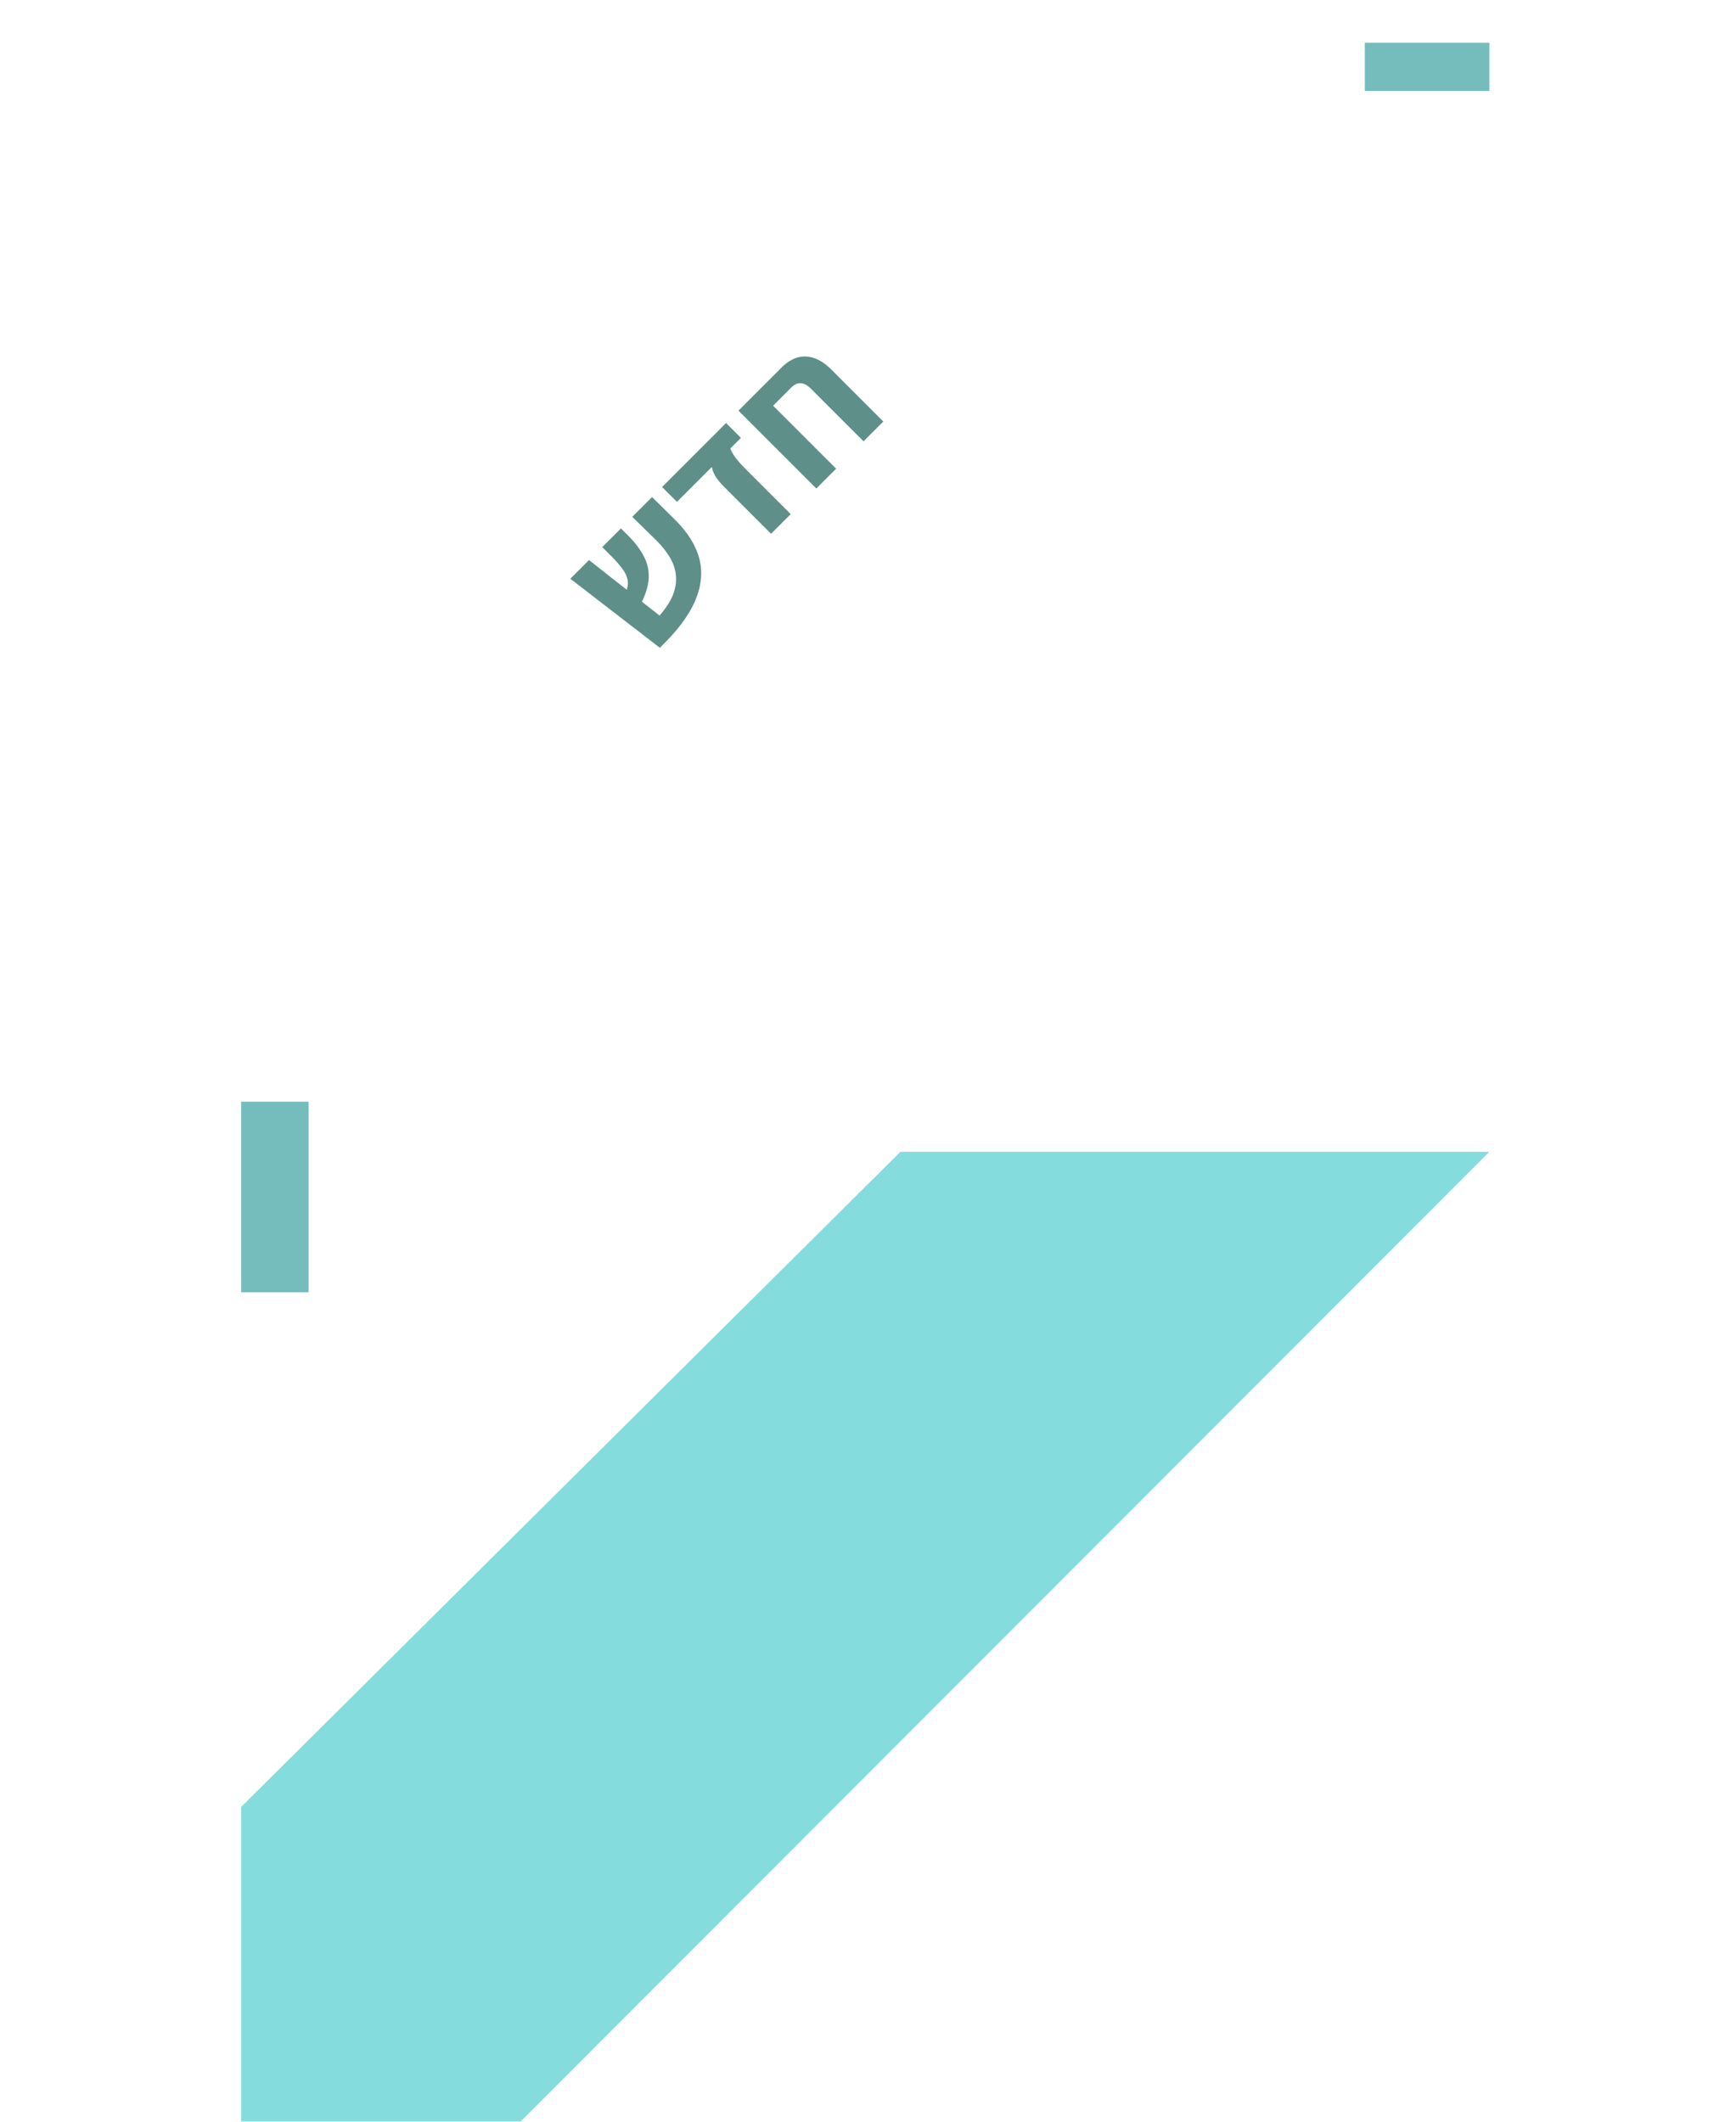 <svg width="180" height="220" viewBox="0 0 180 220" fill="none" xmlns="http://www.w3.org/2000/svg">
<rect x="25" y="114.236" width="7" height="19.764" fill="#75BDBD"/>
<rect x="141.512" y="4.431" width="12.915" height="5" fill="#75BDBD"/>
<g filter="url(#filter0_dddd_4430_18486)">
<path d="M25 72.368V134L154.427 4.431H93.363L25 72.368Z" fill="#85DCDC"/>
</g>
<path d="M68.413 67.167L59.136 60.011L61.073 58.073L68.385 63.829C69.045 63.075 69.512 62.354 69.785 61.666C70.049 60.968 70.148 60.303 70.082 59.672C70.025 59.03 69.818 58.408 69.46 57.805C69.101 57.201 68.635 56.612 68.06 56.037L65.556 53.59L67.607 51.54L69.997 53.901C71.308 55.193 72.147 56.541 72.514 57.946C72.873 59.342 72.722 60.803 72.062 62.33C71.402 63.858 70.186 65.47 68.413 67.167ZM66.363 62.769L64.609 61.977C64.93 61.43 65.094 60.944 65.104 60.52C65.113 60.077 64.972 59.634 64.68 59.191C64.387 58.748 63.954 58.238 63.379 57.663L62.445 56.73L64.383 54.792L65.274 55.683C65.934 56.362 66.443 57.06 66.801 57.776C67.159 58.474 67.31 59.228 67.254 60.039C67.206 60.841 66.909 61.75 66.363 62.769ZM79.949 55.348L75.07 50.469C74.693 50.092 74.396 49.729 74.179 49.38C73.972 49.022 73.849 48.701 73.812 48.418L70.191 52.038L68.65 50.497L75.282 43.864L76.824 45.406L75.721 46.509C75.853 46.848 76.056 47.192 76.329 47.541C76.593 47.881 76.852 48.178 77.107 48.432L81.986 53.311L79.949 55.348ZM89.538 45.76L84.093 40.315C83.367 39.589 82.688 39.542 82.056 40.173L78.111 44.119L76.569 42.578L81.067 38.08C81.547 37.599 82.066 37.27 82.622 37.09C83.178 36.911 83.763 36.921 84.376 37.119C84.979 37.307 85.601 37.722 86.243 38.363L91.588 43.709L89.538 45.76ZM84.644 50.653L77.489 43.497L79.539 41.446L86.695 48.602L84.644 50.653Z" fill="#004F45" fill-opacity="0.63"/>
<defs>
<filter id="filter0_dddd_4430_18486" x="0" y="0.431" width="179.427" height="219.569" filterUnits="userSpaceOnUse" color-interpolation-filters="sRGB">
<feFlood flood-opacity="0" result="BackgroundImageFix"/>
<feColorMatrix in="SourceAlpha" type="matrix" values="0 0 0 0 0 0 0 0 0 0 0 0 0 0 0 0 0 0 127 0" result="hardAlpha"/>
<feOffset dy="4"/>
<feGaussianBlur stdDeviation="4"/>
<feColorMatrix type="matrix" values="0 0 0 0 0.196 0 0 0 0 0.522 0 0 0 0 0.525 0 0 0 0.1 0"/>
<feBlend mode="normal" in2="BackgroundImageFix" result="effect1_dropShadow_4430_18486"/>
<feColorMatrix in="SourceAlpha" type="matrix" values="0 0 0 0 0 0 0 0 0 0 0 0 0 0 0 0 0 0 127 0" result="hardAlpha"/>
<feOffset dy="15"/>
<feGaussianBlur stdDeviation="7.5"/>
<feColorMatrix type="matrix" values="0 0 0 0 0.196 0 0 0 0 0.522 0 0 0 0 0.525 0 0 0 0.09 0"/>
<feBlend mode="normal" in2="effect1_dropShadow_4430_18486" result="effect2_dropShadow_4430_18486"/>
<feColorMatrix in="SourceAlpha" type="matrix" values="0 0 0 0 0 0 0 0 0 0 0 0 0 0 0 0 0 0 127 0" result="hardAlpha"/>
<feOffset dy="35"/>
<feGaussianBlur stdDeviation="10.5"/>
<feColorMatrix type="matrix" values="0 0 0 0 0.196 0 0 0 0 0.522 0 0 0 0 0.525 0 0 0 0.05 0"/>
<feBlend mode="normal" in2="effect2_dropShadow_4430_18486" result="effect3_dropShadow_4430_18486"/>
<feColorMatrix in="SourceAlpha" type="matrix" values="0 0 0 0 0 0 0 0 0 0 0 0 0 0 0 0 0 0 127 0" result="hardAlpha"/>
<feOffset dy="61"/>
<feGaussianBlur stdDeviation="12.5"/>
<feColorMatrix type="matrix" values="0 0 0 0 0.196 0 0 0 0 0.522 0 0 0 0 0.525 0 0 0 0.01 0"/>
<feBlend mode="normal" in2="effect3_dropShadow_4430_18486" result="effect4_dropShadow_4430_18486"/>
<feBlend mode="normal" in="SourceGraphic" in2="effect4_dropShadow_4430_18486" result="shape"/>
</filter>
</defs>
</svg>
